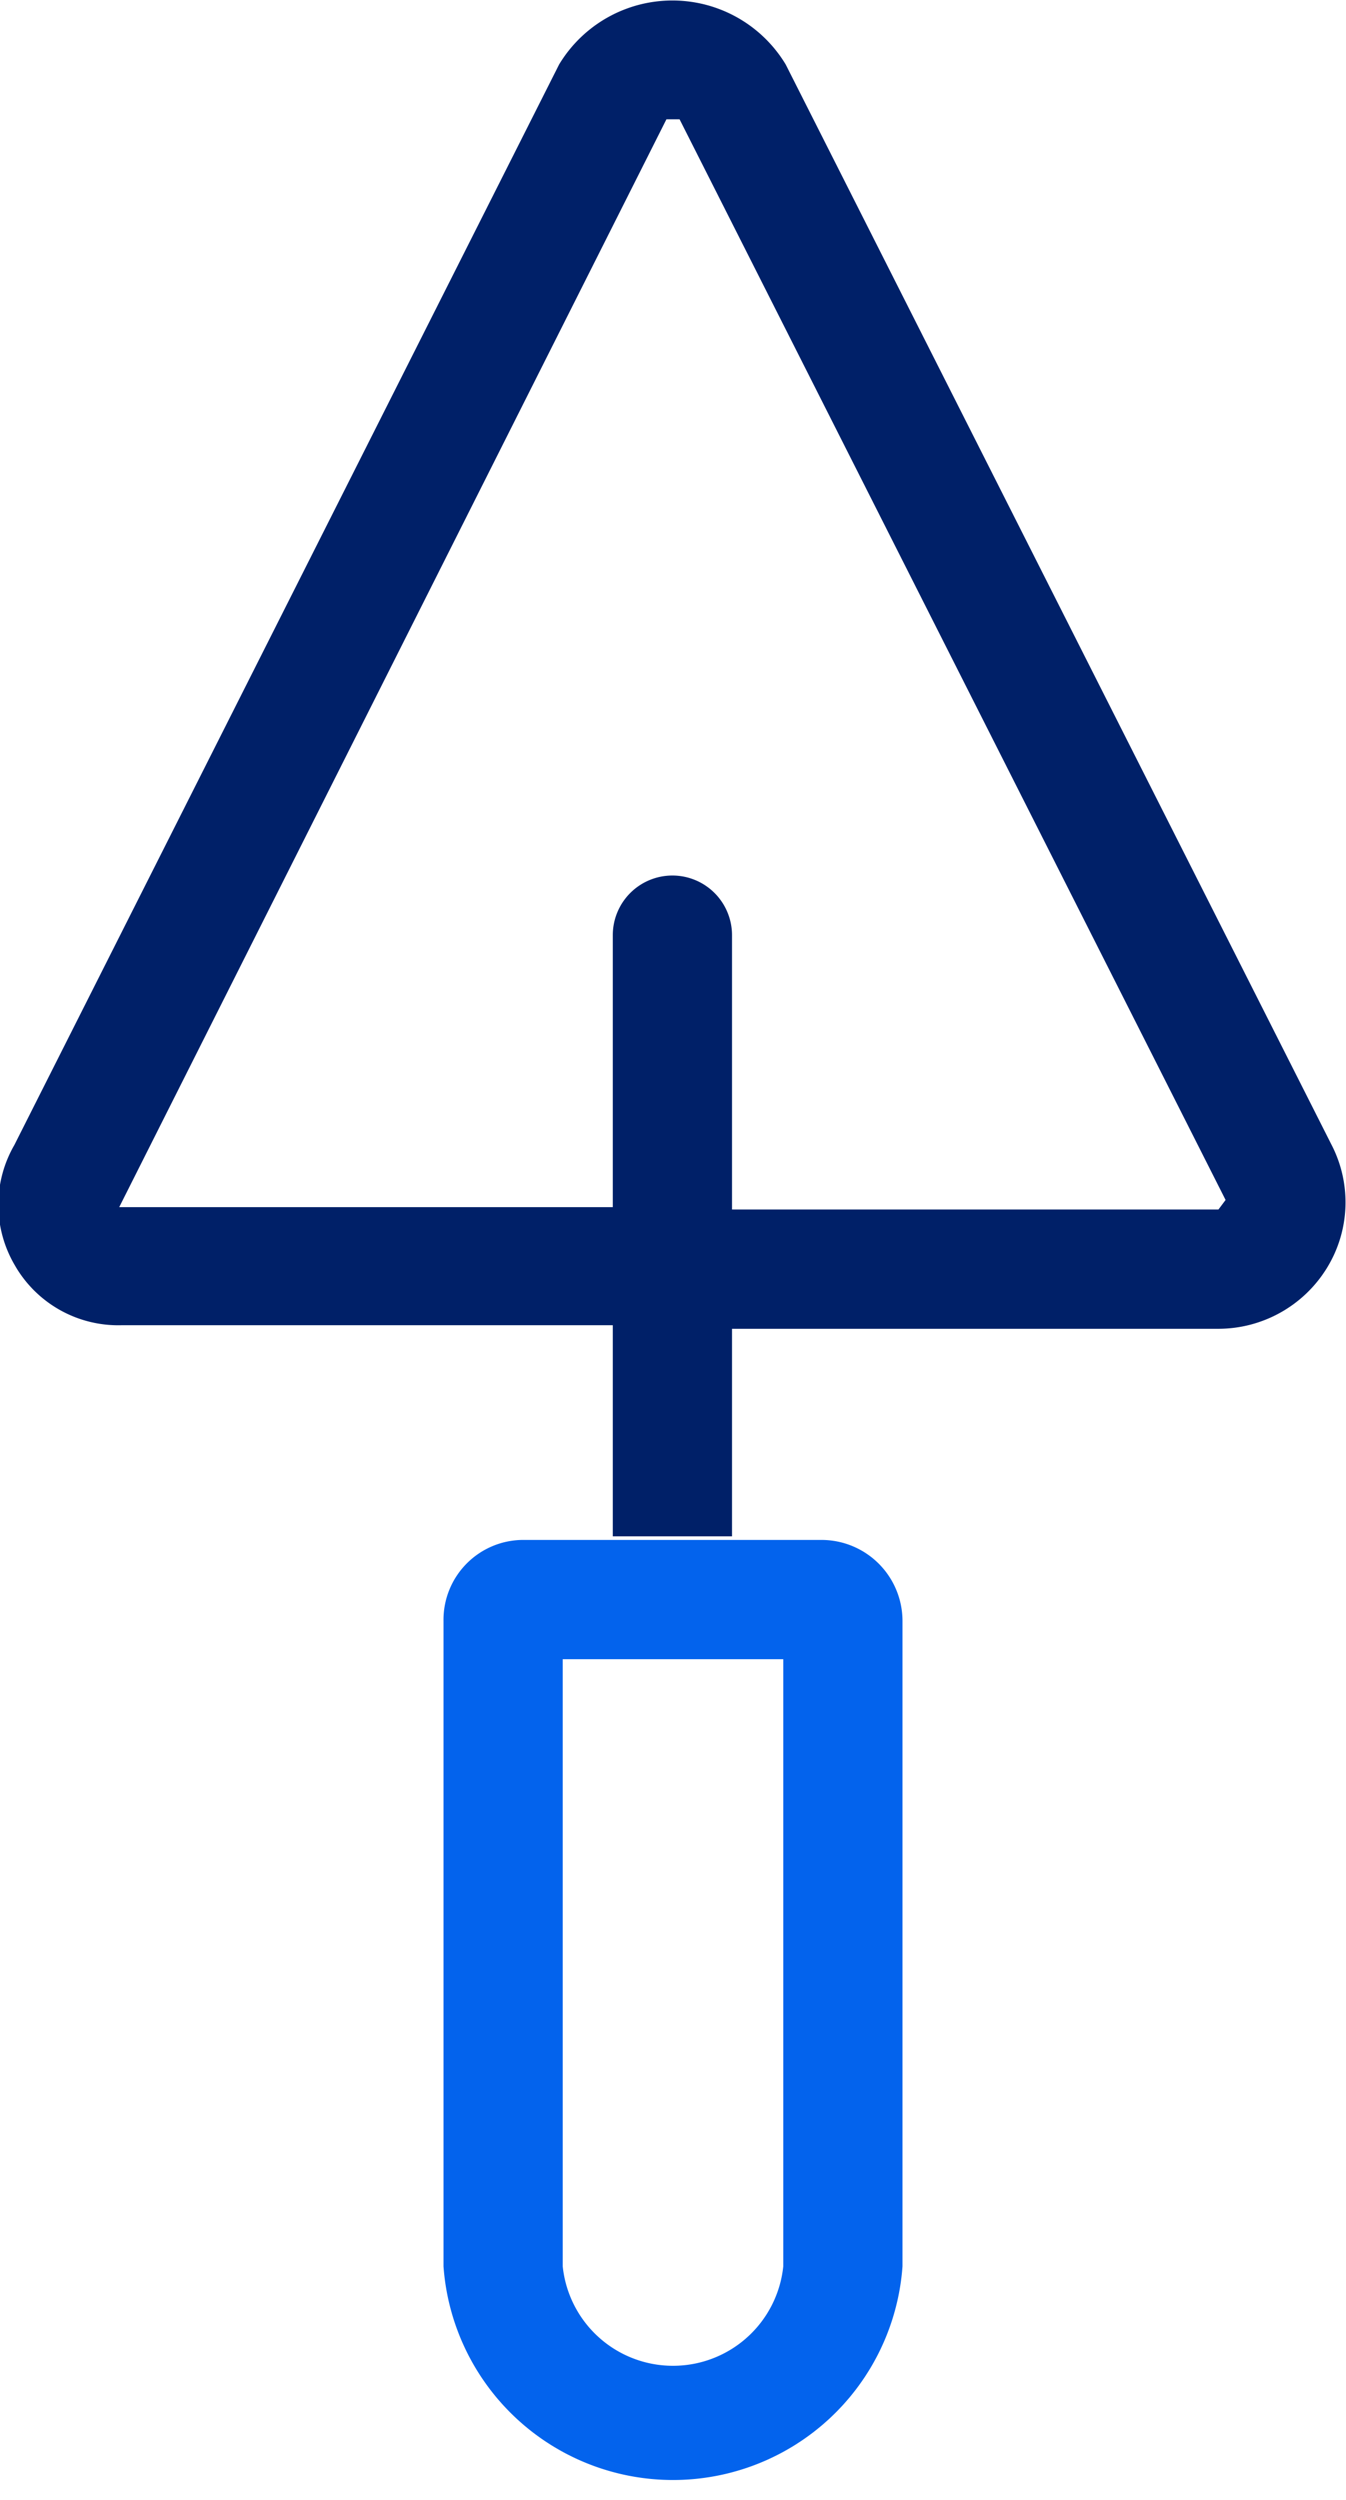 <svg xmlns="http://www.w3.org/2000/svg" viewBox="0 0 11.29 20.96"><defs><style>.cls-1{fill:#002068;}.cls-2{fill:#0363ed;}</style></defs><g id="Laag_2" data-name="Laag 2"><g id="Laag_1-2" data-name="Laag 1"><path class="cls-1" d="M11.17,9.6,6.59.54a1.11,1.11,0,0,0-1.9,0L.12,9.6a1,1,0,0,0,0,1,1,1,0,0,0,.9.51H5.14v1.77h1V11.14h4.08a1.07,1.07,0,0,0,.91-.51A1.05,1.05,0,0,0,11.17,9.6Zm-.95.54H6.14V7.84a.5.5,0,0,0-.5-.5.5.5,0,0,0-.5.5v2.28H1a0,0,0,0,1,0,0s0,0,0,0L5.59,1H5.7l4.58,9.06Z"/><path class="cls-2" d="M6.89,12.91H4.4a.67.67,0,0,0-.68.68V19a1.93,1.93,0,0,0,3.85,0V13.59A.68.68,0,0,0,6.89,12.91ZM6.57,19a.93.93,0,0,1-1.85,0V13.91H6.57Z"/></g></g></svg>